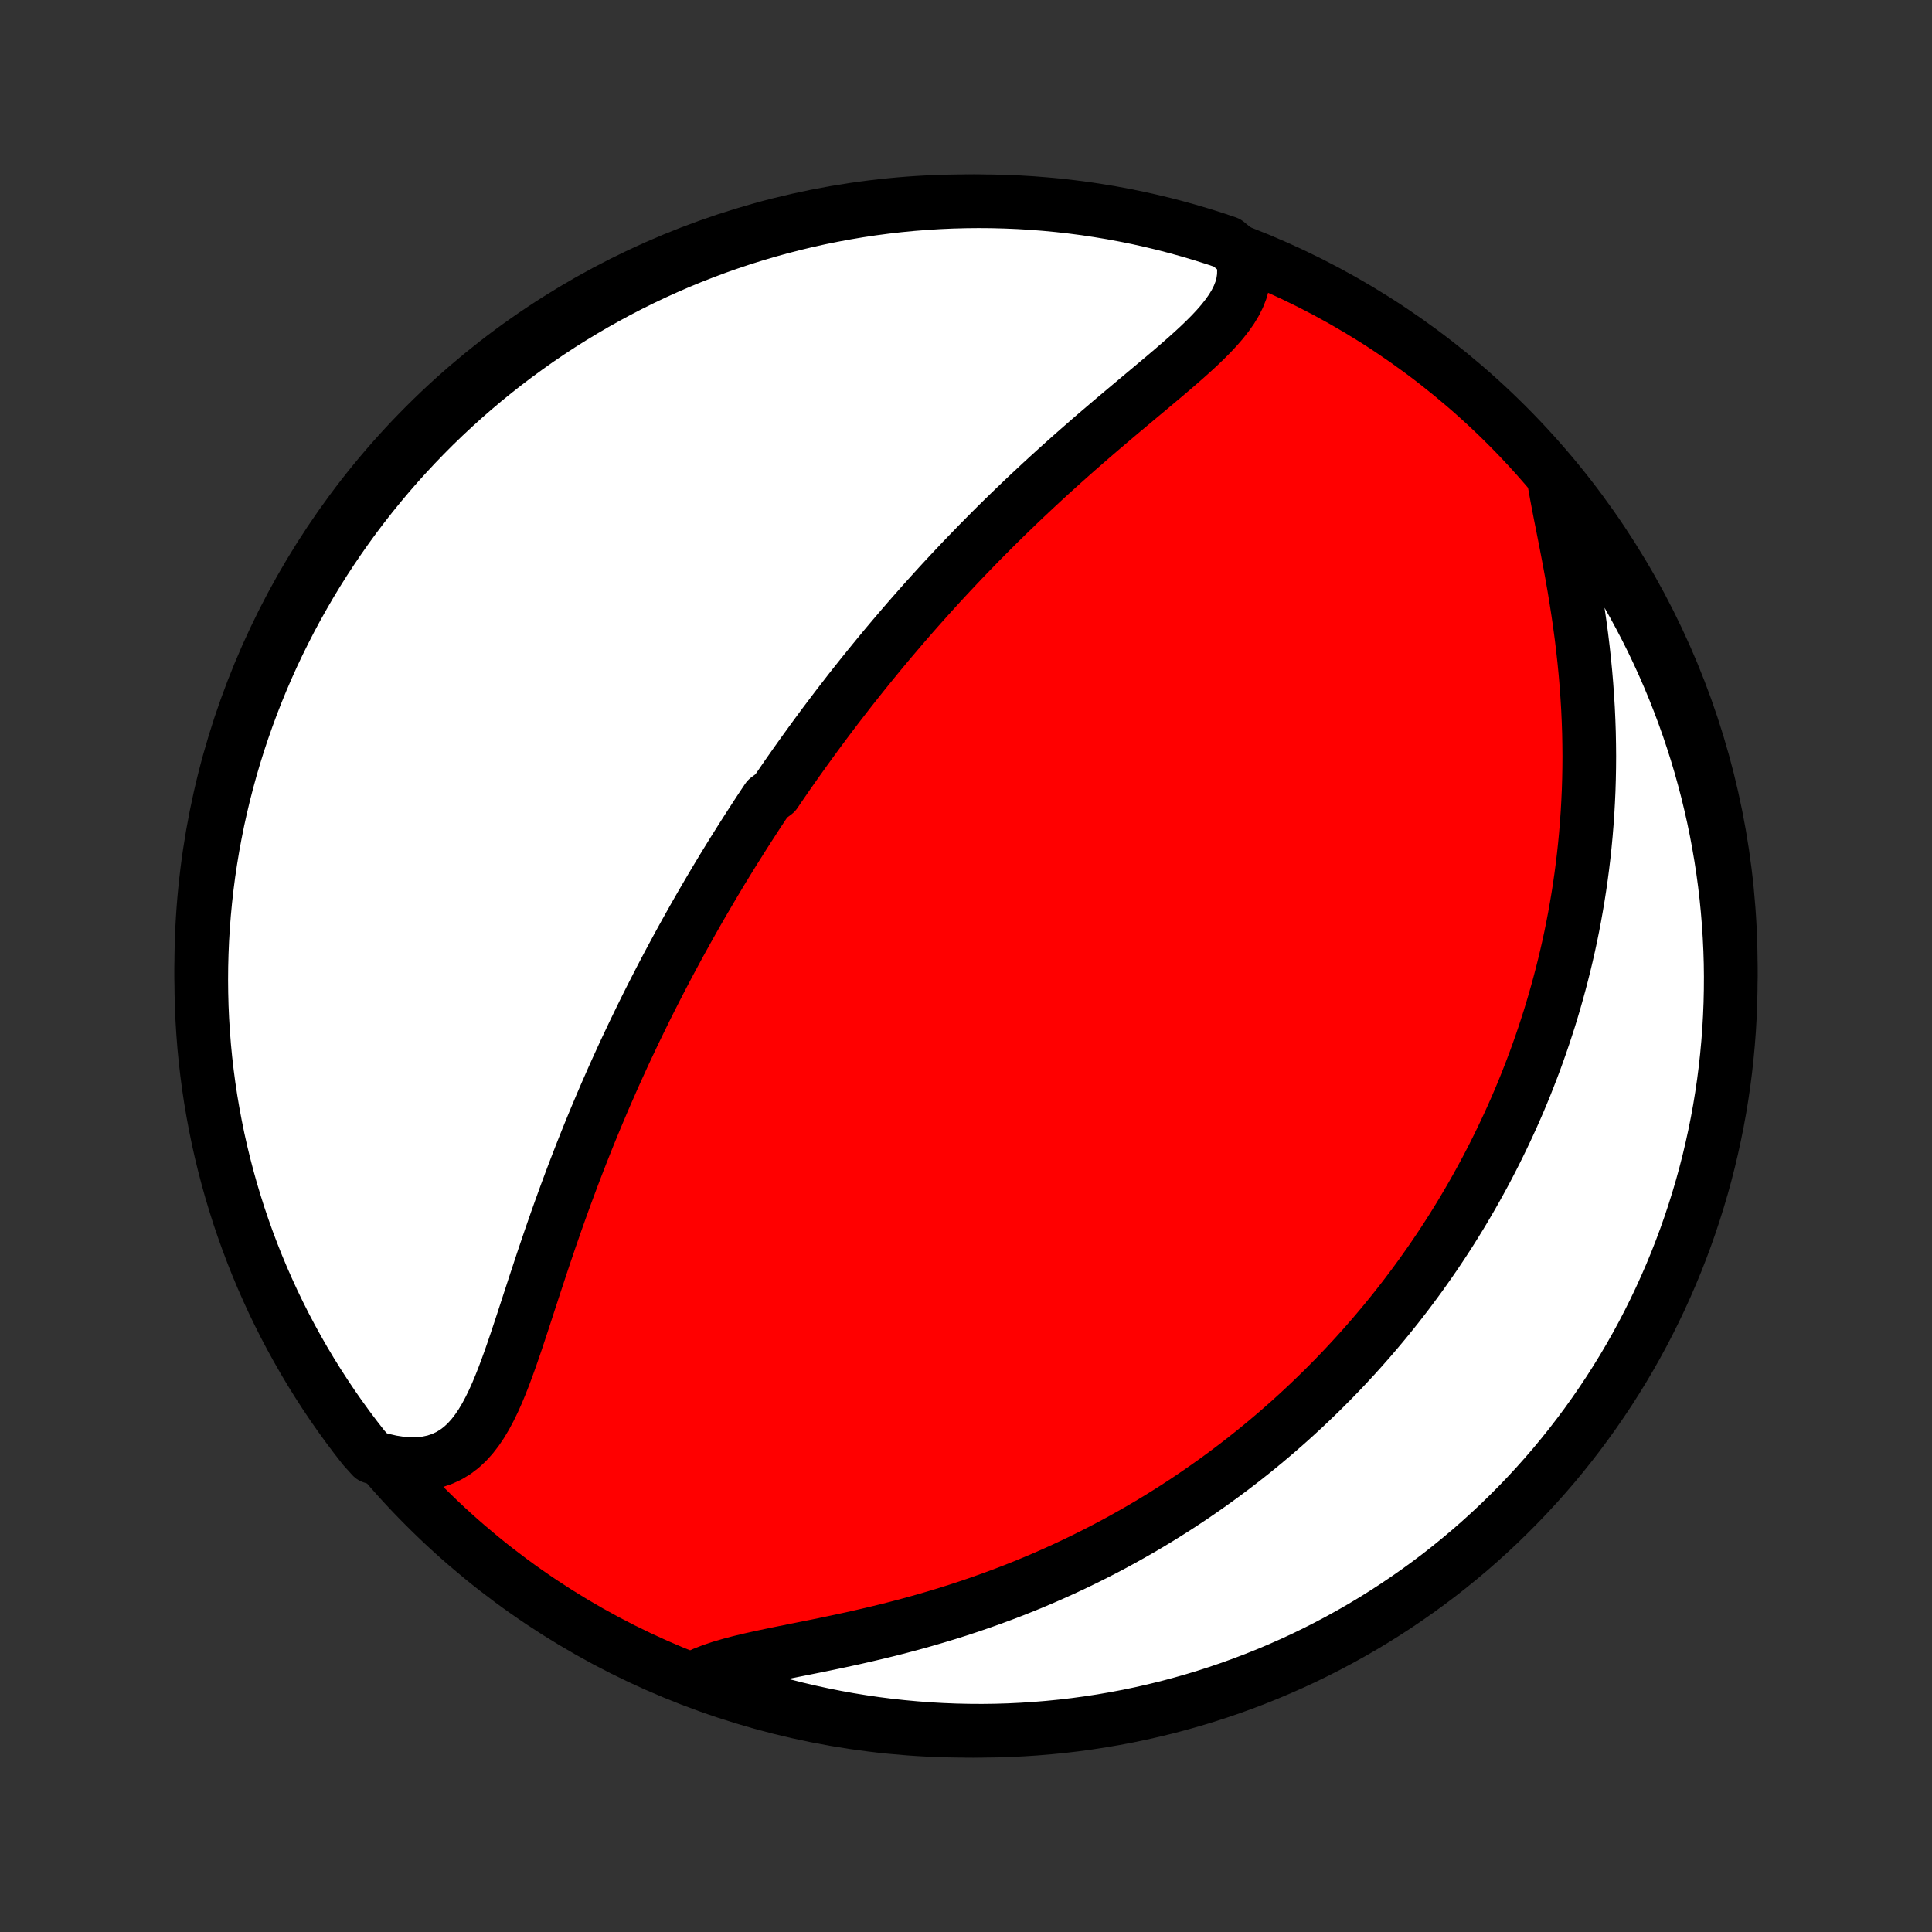 <?xml version="1.0" encoding="utf-8" standalone="no"?>
<!DOCTYPE svg PUBLIC "-//W3C//DTD SVG 1.1//EN"
  "http://www.w3.org/Graphics/SVG/1.1/DTD/svg11.dtd">
<!-- Created with matplotlib (http://matplotlib.org/) -->
<svg height="72pt" version="1.1" viewBox="0 0 72 72" width="72pt" xmlns="http://www.w3.org/2000/svg" xmlns:xlink="http://www.w3.org/1999/xlink">
 <rect x="0" y="0" width="72" height="72" fill="#333333" stroke="none"/>
 <defs>
  <style type="text/css">
*{stroke-linecap:butt;stroke-linejoin:round;}
  </style>
 </defs>
 <g id="figure_1">
  <g id="patch_1">
   <path d="
M0 72
L72 72
L72 0
L0 0
z
" style="fill:none;"/>
  </g>
  <g id="axes_1">
   <g id="PatchCollection_1">
    <defs>
     <path d="
M36 -7.5
C43.558 -7.5 50.808 -10.503 56.153 -15.848
C61.497 -21.192 64.5 -28.442 64.5 -36
C64.5 -43.558 61.497 -50.808 56.153 -56.153
C50.808 -61.497 43.558 -64.5 36 -64.5
C28.442 -64.5 21.192 -61.497 15.848 -56.153
C10.503 -50.808 7.5 -43.558 7.5 -36
C7.5 -28.442 10.503 -21.192 15.848 -15.848
C21.192 -10.503 28.442 -7.5 36 -7.5
z
" id="C0_0_a811fe30f3"/>
     <path d="
M46.269 -62.506
L46.331 -62.234
L46.36 -61.968
L46.355 -61.706
L46.318 -61.451
L46.252 -61.201
L46.157 -60.956
L46.037 -60.715
L45.894 -60.478
L45.73 -60.245
L45.548 -60.014
L45.35 -59.786
L45.138 -59.559
L44.913 -59.333
L44.679 -59.108
L44.435 -58.883
L44.185 -58.659
L43.928 -58.434
L43.667 -58.209
L43.402 -57.984
L43.133 -57.758
L42.863 -57.531
L42.591 -57.304
L42.319 -57.076
L42.046 -56.847
L41.773 -56.618
L41.501 -56.389
L41.23 -56.158
L40.96 -55.928
L40.691 -55.697
L40.425 -55.465
L40.16 -55.234
L39.898 -55.002
L39.637 -54.77
L39.38 -54.538
L39.124 -54.306
L38.872 -54.075
L38.622 -53.843
L38.375 -53.612
L38.13 -53.381
L37.889 -53.15
L37.65 -52.92
L37.414 -52.69
L37.181 -52.461
L36.951 -52.232
L36.724 -52.003
L36.499 -51.776
L36.278 -51.548
L36.059 -51.322
L35.842 -51.096
L35.629 -50.87
L35.418 -50.646
L35.21 -50.422
L35.004 -50.199
L34.801 -49.976
L34.6 -49.754
L34.402 -49.533
L34.206 -49.312
L34.012 -49.092
L33.821 -48.873
L33.632 -48.654
L33.445 -48.435
L33.26 -48.218
L33.077 -48.001
L32.896 -47.784
L32.718 -47.568
L32.541 -47.352
L32.366 -47.137
L32.193 -46.923
L32.021 -46.708
L31.851 -46.494
L31.683 -46.281
L31.517 -46.067
L31.352 -45.854
L31.188 -45.641
L31.026 -45.428
L30.866 -45.216
L30.706 -45.003
L30.549 -44.791
L30.392 -44.578
L30.237 -44.366
L30.083 -44.153
L29.93 -43.941
L29.778 -43.728
L29.627 -43.515
L29.477 -43.302
L29.328 -43.089
L29.181 -42.875
L29.034 -42.661
L28.888 -42.446
L28.599 -42.231
L28.455 -42.016
L28.312 -41.8
L28.17 -41.583
L28.029 -41.365
L27.888 -41.147
L27.748 -40.928
L27.609 -40.709
L27.47 -40.488
L27.331 -40.267
L27.194 -40.045
L27.056 -39.821
L26.919 -39.597
L26.783 -39.371
L26.647 -39.144
L26.512 -38.916
L26.377 -38.687
L26.242 -38.456
L26.107 -38.224
L25.973 -37.99
L25.839 -37.755
L25.706 -37.518
L25.573 -37.28
L25.44 -37.04
L25.307 -36.798
L25.175 -36.554
L25.043 -36.309
L24.91 -36.061
L24.779 -35.812
L24.647 -35.56
L24.516 -35.306
L24.385 -35.05
L24.254 -34.792
L24.123 -34.532
L23.993 -34.269
L23.863 -34.004
L23.733 -33.736
L23.603 -33.466
L23.474 -33.193
L23.344 -32.918
L23.215 -32.64
L23.087 -32.359
L22.958 -32.076
L22.83 -31.79
L22.703 -31.5
L22.575 -31.209
L22.448 -30.914
L22.322 -30.616
L22.196 -30.316
L22.07 -30.012
L21.945 -29.706
L21.821 -29.397
L21.697 -29.084
L21.574 -28.769
L21.451 -28.451
L21.329 -28.131
L21.208 -27.807
L21.087 -27.481
L20.968 -27.153
L20.849 -26.822
L20.73 -26.488
L20.613 -26.152
L20.496 -25.815
L20.381 -25.475
L20.265 -25.134
L20.151 -24.791
L20.038 -24.448
L19.924 -24.103
L19.812 -23.758
L19.699 -23.413
L19.587 -23.068
L19.475 -22.724
L19.362 -22.382
L19.249 -22.041
L19.134 -21.704
L19.018 -21.369
L18.899 -21.04
L18.778 -20.715
L18.653 -20.397
L18.524 -20.087
L18.389 -19.785
L18.247 -19.494
L18.098 -19.215
L17.94 -18.949
L17.771 -18.699
L17.59 -18.466
L17.397 -18.252
L17.189 -18.06
L16.965 -17.89
L16.725 -17.746
L16.468 -17.627
L16.195 -17.536
L15.904 -17.474
L15.598 -17.441
L15.276 -17.436
L14.939 -17.461
L14.59 -17.515
L14.23 -17.597
L13.865 -17.705
L13.555 -18.048
L13.252 -18.437
L12.956 -18.831
L12.666 -19.231
L12.384 -19.636
L12.11 -20.045
L11.842 -20.46
L11.582 -20.879
L11.329 -21.303
L11.084 -21.732
L10.846 -22.164
L10.616 -22.601
L10.394 -23.042
L10.179 -23.487
L9.973 -23.936
L9.774 -24.389
L9.583 -24.845
L9.401 -25.304
L9.226 -25.767
L9.06 -26.233
L8.901 -26.701
L8.752 -27.173
L8.61 -27.647
L8.477 -28.124
L8.352 -28.603
L8.235 -29.085
L8.127 -29.568
L8.028 -30.054
L7.937 -30.541
L7.854 -31.03
L7.78 -31.521
L7.715 -32.013
L7.658 -32.506
L7.61 -33
L7.571 -33.495
L7.54 -33.991
L7.518 -34.487
L7.505 -34.984
L7.5 -35.481
L7.504 -35.979
L7.517 -36.476
L7.538 -36.973
L7.568 -37.47
L7.607 -37.967
L7.654 -38.463
L7.71 -38.958
L7.774 -39.452
L7.848 -39.945
L7.929 -40.437
L8.02 -40.928
L8.118 -41.417
L8.226 -41.905
L8.341 -42.39
L8.466 -42.874
L8.598 -43.356
L8.739 -43.835
L8.888 -44.312
L9.046 -44.787
L9.212 -45.259
L9.385 -45.728
L9.567 -46.194
L9.757 -46.657
L9.955 -47.116
L10.161 -47.573
L10.375 -48.025
L10.597 -48.474
L10.826 -48.92
L11.063 -49.361
L11.308 -49.798
L11.56 -50.232
L11.819 -50.66
L12.086 -51.085
L12.361 -51.504
L12.642 -51.919
L12.931 -52.33
L13.226 -52.735
L13.529 -53.135
L13.838 -53.53
L14.154 -53.919
L14.477 -54.303
L14.806 -54.682
L15.142 -55.054
L15.484 -55.421
L15.832 -55.782
L16.187 -56.138
L16.547 -56.486
L16.914 -56.829
L17.286 -57.165
L17.664 -57.495
L18.048 -57.819
L18.437 -58.135
L18.831 -58.445
L19.231 -58.748
L19.636 -59.044
L20.045 -59.334
L20.46 -59.616
L20.879 -59.891
L21.303 -60.158
L21.732 -60.418
L22.164 -60.671
L22.601 -60.916
L23.042 -61.154
L23.487 -61.384
L23.936 -61.606
L24.389 -61.821
L24.845 -62.027
L25.304 -62.226
L25.767 -62.417
L26.233 -62.599
L26.701 -62.774
L27.173 -62.94
L27.647 -63.099
L28.124 -63.248
L28.603 -63.39
L29.085 -63.523
L29.568 -63.648
L30.054 -63.765
L30.541 -63.873
L31.03 -63.972
L31.521 -64.063
L32.013 -64.146
L32.506 -64.22
L33 -64.285
L33.495 -64.342
L33.991 -64.39
L34.487 -64.429
L34.984 -64.46
L35.481 -64.482
L35.979 -64.495
L36.476 -64.5
L36.973 -64.496
L37.47 -64.483
L37.967 -64.462
L38.463 -64.432
L38.958 -64.393
L39.452 -64.346
L39.945 -64.29
L40.437 -64.226
L40.928 -64.152
L41.417 -64.071
L41.905 -63.98
L42.39 -63.882
L42.874 -63.774
L43.356 -63.659
L43.835 -63.534
L44.312 -63.402
L44.787 -63.261
L45.259 -63.112
L45.728 -62.954
z
" id="C0_1_53b873fa21"/>
     <path d="
M57.931 -53.989
L58.003 -53.589
L58.08 -53.178
L58.162 -52.758
L58.247 -52.33
L58.333 -51.895
L58.418 -51.454
L58.502 -51.009
L58.584 -50.56
L58.663 -50.108
L58.737 -49.654
L58.808 -49.198
L58.874 -48.742
L58.935 -48.286
L58.99 -47.83
L59.04 -47.376
L59.084 -46.923
L59.122 -46.471
L59.154 -46.022
L59.181 -45.576
L59.201 -45.132
L59.216 -44.692
L59.224 -44.255
L59.228 -43.822
L59.225 -43.392
L59.217 -42.966
L59.204 -42.544
L59.185 -42.127
L59.162 -41.714
L59.133 -41.304
L59.1 -40.9
L59.062 -40.499
L59.02 -40.104
L58.973 -39.712
L58.922 -39.325
L58.867 -38.943
L58.808 -38.565
L58.745 -38.192
L58.679 -37.822
L58.609 -37.458
L58.536 -37.097
L58.459 -36.741
L58.379 -36.389
L58.296 -36.041
L58.21 -35.698
L58.121 -35.358
L58.029 -35.022
L57.935 -34.69
L57.838 -34.362
L57.739 -34.038
L57.636 -33.718
L57.532 -33.401
L57.425 -33.087
L57.316 -32.778
L57.205 -32.471
L57.091 -32.168
L56.975 -31.868
L56.858 -31.571
L56.738 -31.277
L56.616 -30.986
L56.492 -30.698
L56.366 -30.413
L56.238 -30.131
L56.108 -29.852
L55.977 -29.575
L55.843 -29.3
L55.708 -29.028
L55.571 -28.759
L55.432 -28.491
L55.291 -28.226
L55.148 -27.964
L55.003 -27.703
L54.857 -27.444
L54.708 -27.188
L54.558 -26.933
L54.406 -26.68
L54.252 -26.43
L54.096 -26.18
L53.938 -25.933
L53.778 -25.687
L53.616 -25.443
L53.452 -25.2
L53.286 -24.959
L53.118 -24.72
L52.948 -24.481
L52.775 -24.244
L52.601 -24.009
L52.424 -23.774
L52.245 -23.541
L52.064 -23.309
L51.88 -23.079
L51.694 -22.849
L51.505 -22.62
L51.314 -22.393
L51.121 -22.166
L50.924 -21.941
L50.725 -21.716
L50.524 -21.493
L50.319 -21.27
L50.112 -21.048
L49.902 -20.827
L49.689 -20.607
L49.472 -20.388
L49.253 -20.169
L49.03 -19.952
L48.804 -19.735
L48.575 -19.519
L48.342 -19.304
L48.106 -19.089
L47.866 -18.876
L47.622 -18.663
L47.374 -18.451
L47.123 -18.24
L46.868 -18.03
L46.609 -17.821
L46.345 -17.613
L46.077 -17.405
L45.805 -17.199
L45.529 -16.994
L45.248 -16.79
L44.962 -16.587
L44.672 -16.385
L44.377 -16.184
L44.077 -15.985
L43.773 -15.787
L43.463 -15.591
L43.148 -15.396
L42.828 -15.203
L42.502 -15.011
L42.171 -14.822
L41.835 -14.634
L41.494 -14.448
L41.147 -14.265
L40.794 -14.084
L40.436 -13.905
L40.072 -13.729
L39.703 -13.556
L39.328 -13.385
L38.947 -13.217
L38.562 -13.053
L38.17 -12.891
L37.773 -12.733
L37.371 -12.579
L36.964 -12.429
L36.552 -12.282
L36.135 -12.139
L35.713 -12
L35.288 -11.866
L34.858 -11.736
L34.424 -11.61
L33.988 -11.488
L33.548 -11.371
L33.107 -11.258
L32.663 -11.15
L32.219 -11.046
L31.775 -10.945
L31.331 -10.849
L30.889 -10.756
L30.449 -10.665
L30.014 -10.578
L29.583 -10.492
L29.159 -10.406
L28.743 -10.321
L28.337 -10.235
L27.943 -10.147
L27.563 -10.056
L27.198 -9.959
L26.851 -9.857
L26.523 -9.746
L26.218 -9.627
L26.348 -9.497
L26.818 -9.184
L27.29 -9.02
L27.765 -8.864
L28.242 -8.716
L28.722 -8.576
L29.204 -8.445
L29.688 -8.322
L30.174 -8.208
L30.662 -8.102
L31.151 -8.004
L31.642 -7.915
L32.135 -7.835
L32.628 -7.763
L33.122 -7.7
L33.618 -7.646
L34.114 -7.6
L34.61 -7.562
L35.107 -7.534
L35.605 -7.514
L36.102 -7.503
L36.599 -7.5
L37.097 -7.506
L37.593 -7.521
L38.09 -7.545
L38.586 -7.577
L39.081 -7.618
L39.575 -7.667
L40.067 -7.725
L40.559 -7.792
L41.049 -7.867
L41.538 -7.951
L42.025 -8.043
L42.51 -8.144
L42.994 -8.254
L43.475 -8.371
L43.954 -8.498
L44.43 -8.632
L44.904 -8.775
L45.375 -8.927
L45.843 -9.086
L46.309 -9.254
L46.771 -9.43
L47.23 -9.614
L47.685 -9.806
L48.137 -10.006
L48.585 -10.213
L49.029 -10.429
L49.47 -10.653
L49.906 -10.884
L50.338 -11.123
L50.766 -11.369
L51.189 -11.623
L51.608 -11.885
L52.022 -12.154
L52.43 -12.43
L52.834 -12.713
L53.233 -13.003
L53.627 -13.3
L54.015 -13.605
L54.398 -13.916
L54.775 -14.233
L55.146 -14.558
L55.511 -14.889
L55.871 -15.226
L56.224 -15.57
L56.572 -15.92
L56.913 -16.276
L57.248 -16.638
L57.576 -17.006
L57.898 -17.379
L58.213 -17.759
L58.521 -18.144
L58.822 -18.534
L59.117 -18.93
L59.404 -19.331
L59.684 -19.737
L59.958 -20.148
L60.223 -20.563
L60.482 -20.984
L60.733 -21.409
L60.976 -21.838
L61.212 -22.272
L61.44 -22.71
L61.66 -23.152
L61.873 -23.598
L62.077 -24.048
L62.274 -24.501
L62.463 -24.958
L62.643 -25.418
L62.816 -25.882
L62.98 -26.348
L63.136 -26.818
L63.284 -27.29
L63.424 -27.765
L63.555 -28.242
L63.678 -28.722
L63.792 -29.204
L63.898 -29.688
L63.996 -30.174
L64.085 -30.662
L64.165 -31.151
L64.237 -31.642
L64.3 -32.135
L64.354 -32.628
L64.4 -33.122
L64.438 -33.618
L64.466 -34.114
L64.486 -34.61
L64.497 -35.107
L64.5 -35.605
L64.494 -36.102
L64.479 -36.599
L64.455 -37.097
L64.423 -37.593
L64.382 -38.09
L64.333 -38.586
L64.275 -39.081
L64.208 -39.575
L64.133 -40.067
L64.049 -40.559
L63.957 -41.049
L63.856 -41.538
L63.746 -42.025
L63.629 -42.51
L63.502 -42.994
L63.368 -43.475
L63.225 -43.954
L63.073 -44.43
L62.914 -44.904
L62.746 -45.375
L62.57 -45.843
L62.386 -46.309
L62.194 -46.771
L61.994 -47.23
L61.786 -47.685
L61.571 -48.137
L61.347 -48.585
L61.116 -49.029
L60.877 -49.47
L60.631 -49.906
L60.377 -50.338
L60.115 -50.766
L59.846 -51.189
L59.57 -51.608
L59.287 -52.022
L58.997 -52.43
L58.7 -52.834
L58.395 -53.233
z
" id="C0_2_b98dc5f14d"/>
    </defs>
    <g clip-path="url(#p1bffca34e9)">
     <use style="fill:#ff0000;stroke:#000000;stroke-width:2.0;" x="0.0" xlink:href="#C0_0_a811fe30f3" y="72.0"/>
    </g>
    <g clip-path="url(#p1bffca34e9)">
     <use style="fill:#ffffff;stroke:#000000;stroke-width:2.0;" x="0.0" xlink:href="#C0_1_53b873fa21" y="72.0"/>
    </g>
    <g clip-path="url(#p1bffca34e9)">
     <use style="fill:#ffffff;stroke:#000000;stroke-width:2.0;" x="0.0" xlink:href="#C0_2_b98dc5f14d" y="72.0"/>
    </g>
   </g>
  </g>
 </g>
 <defs>
  <clipPath id="p1bffca34e9">
   <rect height="72.0" width="72.0" x="0.0" y="0.0"/>
  </clipPath>
 </defs>
</svg>
